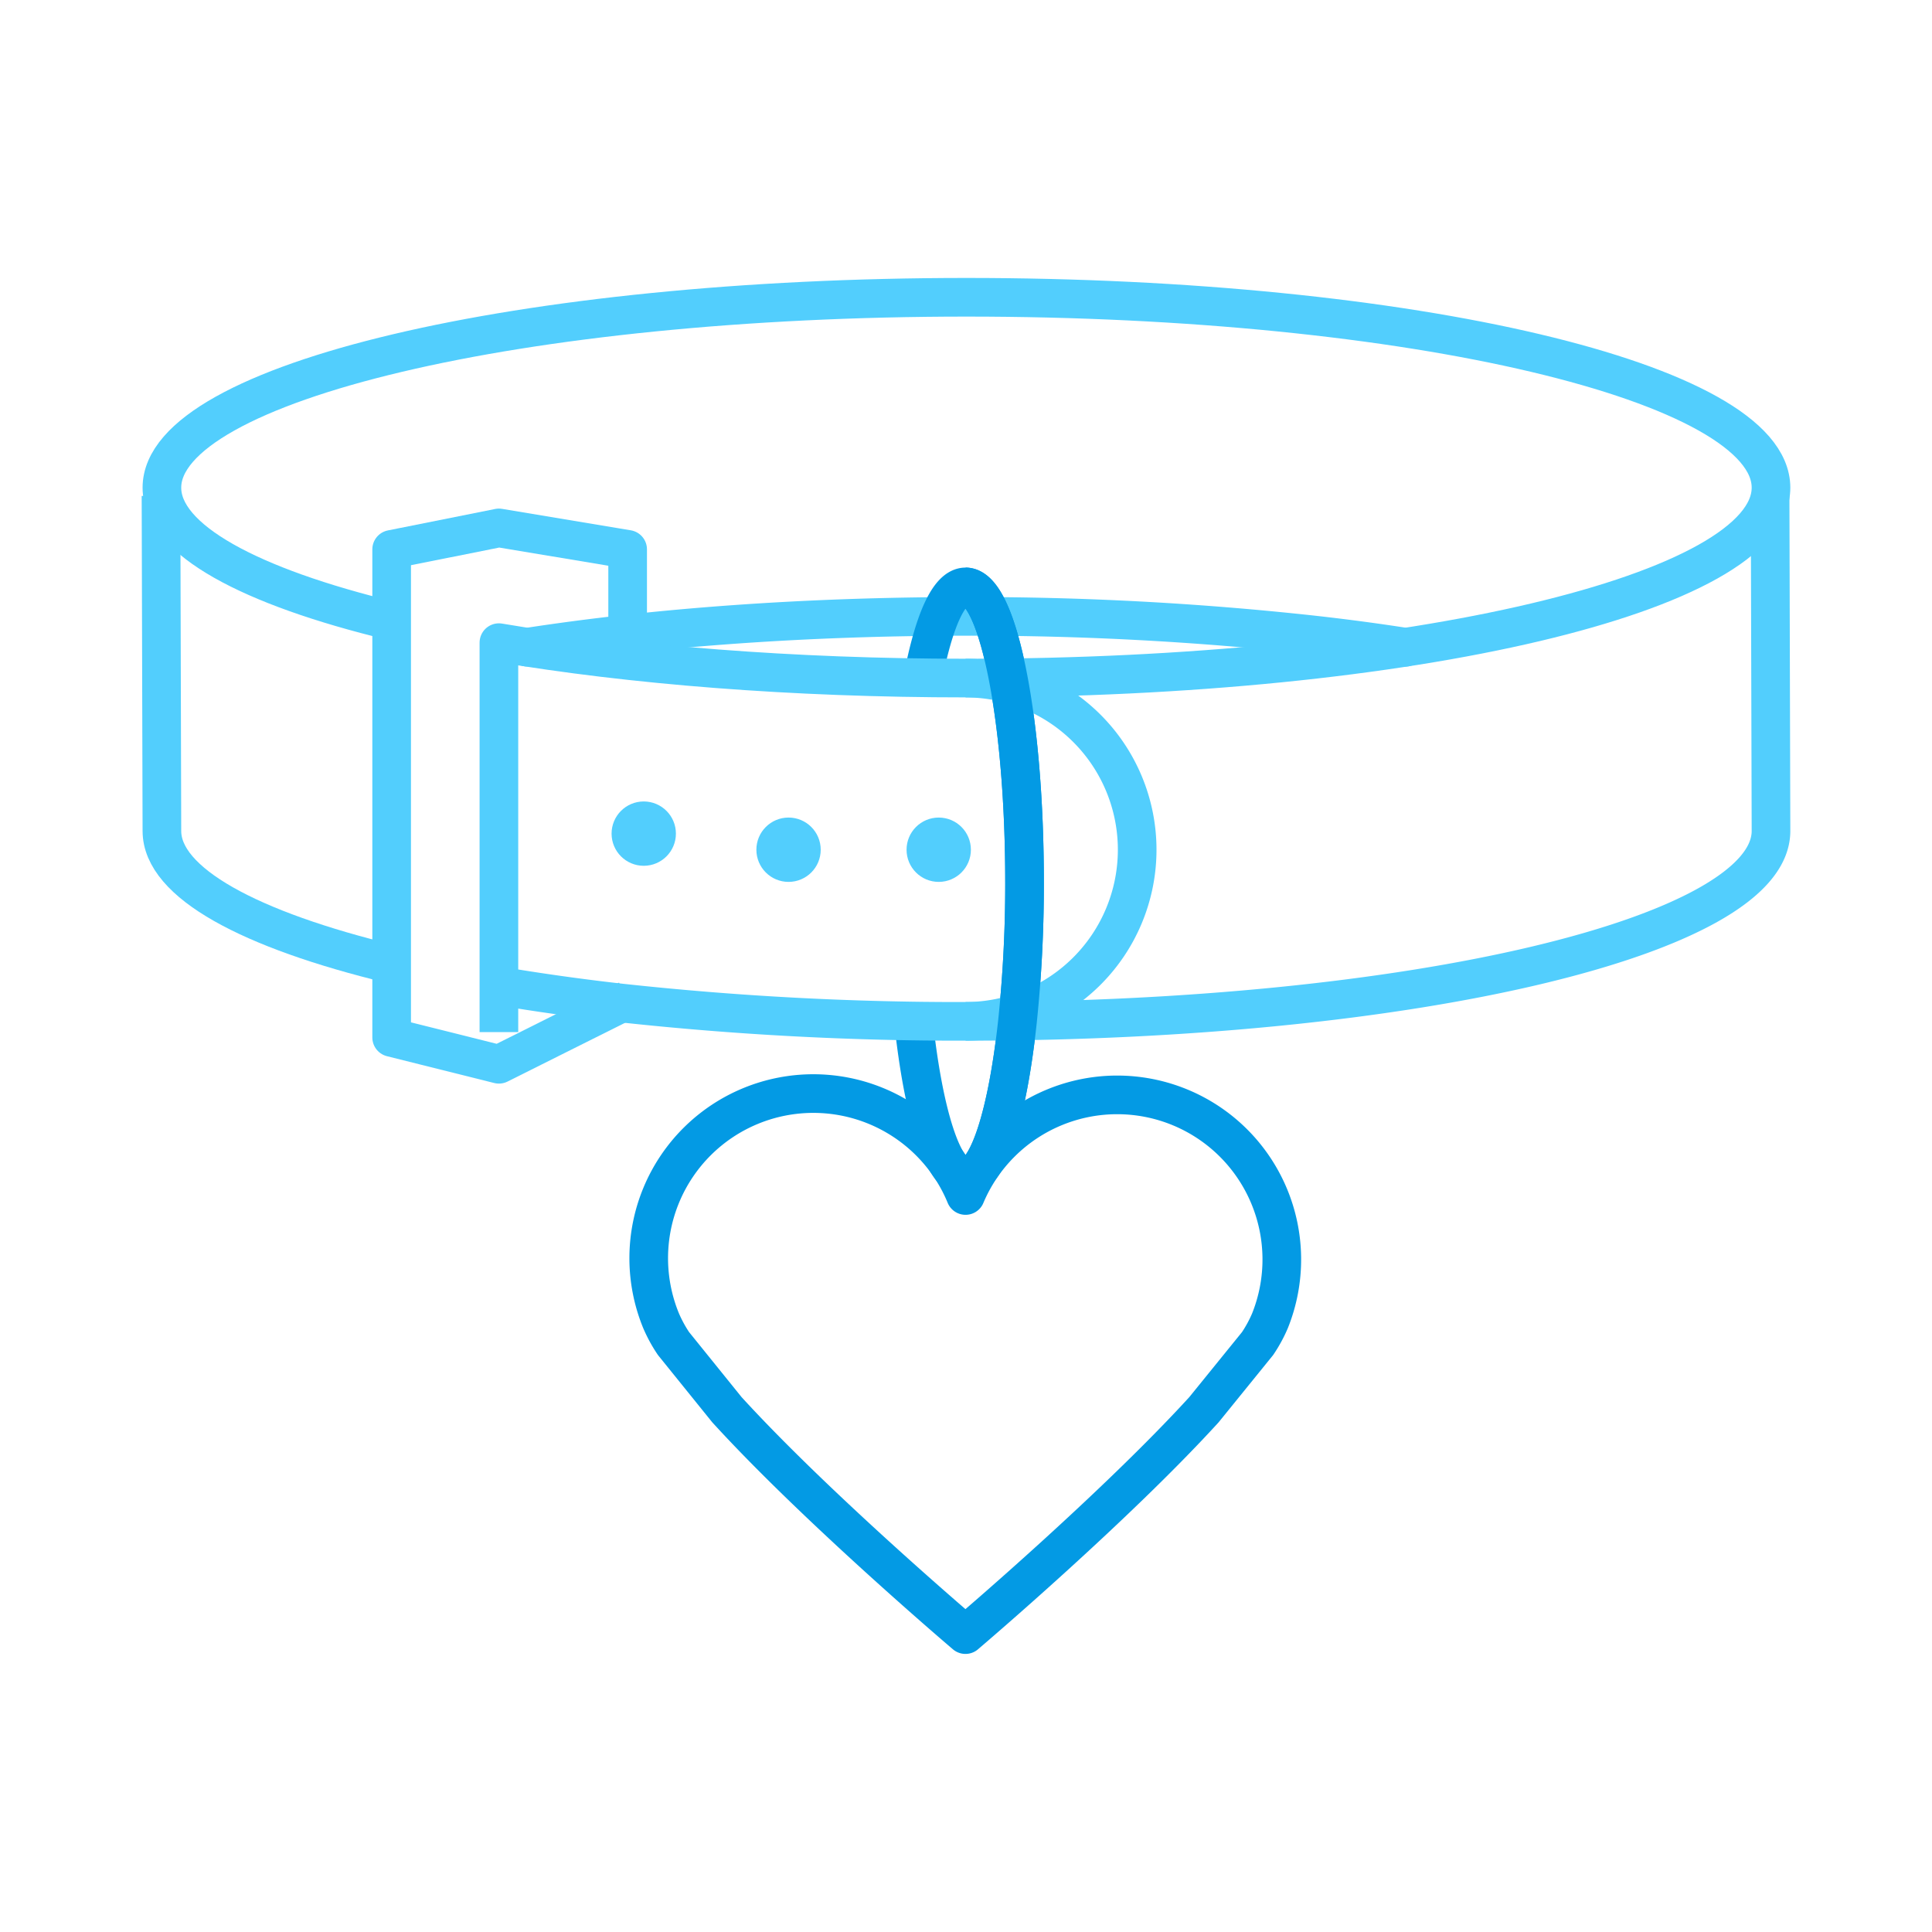 <svg xmlns="http://www.w3.org/2000/svg" viewBox="0 0 600 600"><defs><style>.a,.b,.c{fill:none;stroke-linejoin:round;stroke-width:12px;}.a{stroke:#039ae4;}.b,.c{stroke:#52cefd;}.b{stroke-linecap:round;}.d{fill:#52cefd;}</style></defs><title>registrationTag</title><path class="a" d="M390.55,417.26a42.57,42.57,0,0,0,3.84-7.05,51.12,51.12,0,0,0-94.53-38.94,51.12,51.12,0,0,0-94.54,38.94,42.7,42.7,0,0,0,3.85,7.05l16.59,20.55c27.63,30.26,72.24,68.28,74.07,69.83q0,.06,0,0s0,0,0,0c1.82-1.55,46.44-39.57,74.06-69.83Z"/><path class="b" d="M163.79,201h0c39.21-6.06,86-9.58,136.32-9.58a969.11,969.11,0,0,1,107.16,5.7q15.21,1.69,29.23,3.88h0"/><path class="a" d="M286.63,210.5c3.33-17.4,8-28.23,13.23-28.23s9.89,10.83,13.22,28.23c3.17,16.46,5.1,38.78,5.1,63.39A410.53,410.53,0,0,1,316,317.08c-3.09,28.81-9.17,48.42-16.16,48.42s-13.08-19.61-16.16-48.44"/><path class="c" d="M299.86,210.59a53.3,53.3,0,1,1,0,106.6"/><path class="c" d="M154.94,320.53V199.58h0c40.91,6.93,91.05,11,145.2,11,138,0,249.86-26.47,249.86-59.14S438.13,92.32,300.14,92.32,50.28,118.79,50.28,151.45c0,16.11,27.22,30.72,71.35,41.38"/><polyline class="c" points="194.92 195.6 194.92 170.61 154.94 163.95 121.63 170.61 121.63 322.19 154.94 330.52 194.92 310.53"/><circle class="d" cx="199.92" cy="258.89" r="9.99"/><circle class="d" cx="244.89" cy="263.89" r="9.99"/><circle class="d" cx="291.53" cy="263.89" r="9.99"/><path class="c" d="M121.63,299.44c-44.13-10.66-71.35-25.27-71.35-41.38L50,154"/><path class="c" d="M154.94,306.18c11.94,2,24.67,3.82,38.05,5.32a968.91,968.91,0,0,0,107.15,5.69c138,0,249.86-26.46,249.86-59.13L549.72,154"/><path class="a" d="M299.86,182.27c5.2,0,9.89,10.83,13.22,28.23,3.17,16.46,5.1,38.78,5.1,63.39A410.53,410.53,0,0,1,316,317.08c-3.09,28.81-9.17,48.42-16.16,48.42"/></svg>